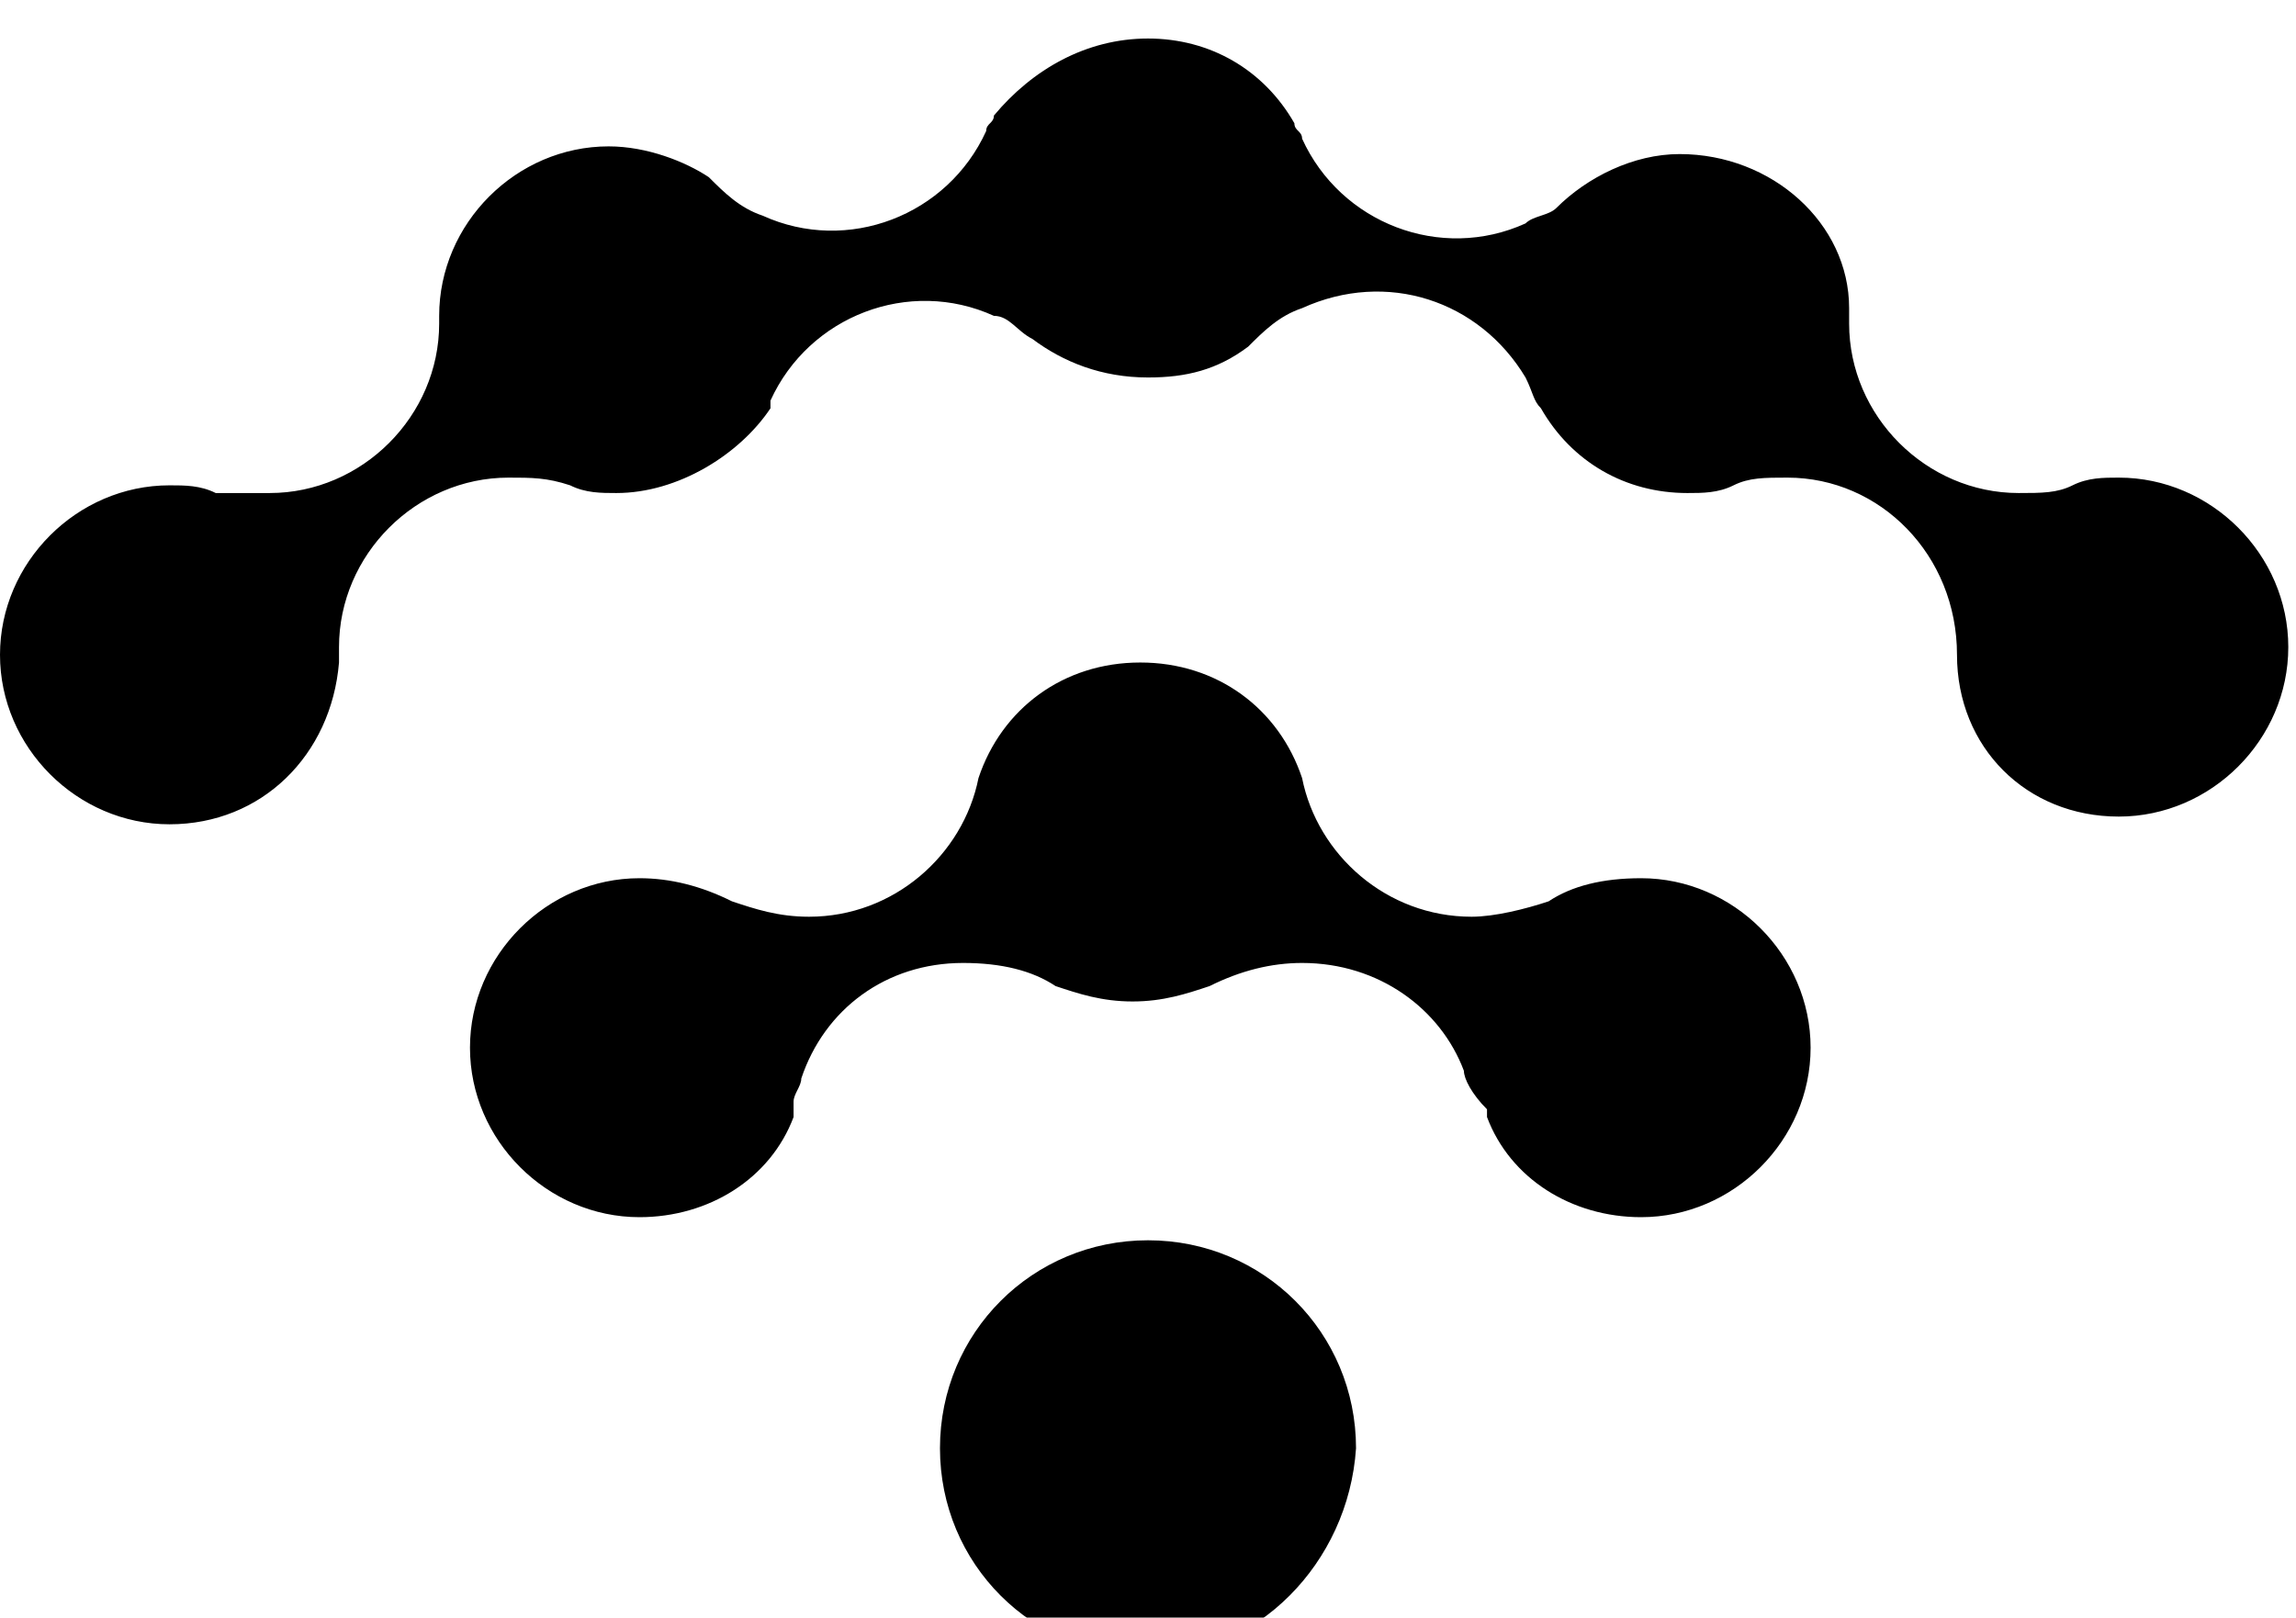<?xml version="1.0" encoding="utf-8"?>
<!-- Generator: Adobe Illustrator 19.2.1, SVG Export Plug-In . SVG Version: 6.00 Build 0)  -->
<svg version="1.1" id="Layer_1" xmlns="http://www.w3.org/2000/svg" xmlns:xlink="http://www.w3.org/1999/xlink" x="0px" y="0px"
	 viewBox="0 0 29.8 21" style="enable-background:new 0 0 29.8 21;" xml:space="preserve">
<style type="text/css">
	.st0{fill:#FFFFFF;}
	.st1{filter:url(#filter-2);}
</style>
<filter  filterUnits="objectBoundingBox" height="200%" id="filter-2" width="200%" x="-50%" y="-50%">
	<feGaussianBlur  in="SourceAlpha" result="shadowBlurInner1" stdDeviation="0.25"></feGaussianBlur>
	<feOffset  dx="0" dy="0.5" in="shadowBlurInner1" result="shadowOffsetInner1"></feOffset>
	<feComposite  in="shadowOffsetInner1" in2="SourceAlpha" k2="-1" k3="1" operator="arithmetic" result="shadowInnerInner1">
		</feComposite>
	
		<feColorMatrix  in="shadowInnerInner1" type="matrix" values="0 0 0 0 0.408   0 0 0 0 0.408   0 0 0 0 0.408  0 0 0 0.5 0">
		</feColorMatrix>
</filter>
<title>Group 4</title>
<desc>Created with Sketch.</desc>
<g id="Nav-Bar-Prototype-_x28_For-Principle_x29_">
	<g id="Tablet-9_x2033_-Portrait" transform="translate(-35, -22)">
		<g id="Group-3">
			<g id="Group-4" transform="translate(35, 22)">
				<path id="source" class="st0" d="M52.3,9c-0.6-0.9-1.5-1.4-2.6-1.4c-0.4,0-0.9,0.1-1.3,0.3c-0.4,0.2-0.6,0.6-0.6,1.1
					c0,0.4,0.2,0.7,0.5,0.9c0.4,0.2,0.8,0.3,1.3,0.5c0.5,0.1,1.1,0.3,1.7,0.4c0.6,0.1,1.2,0.4,1.7,0.6c0.5,0.3,1,0.7,1.3,1.2
					c0.4,0.5,0.5,1.2,0.5,2c0,0.8-0.2,1.5-0.5,2c-0.3,0.5-0.8,1-1.3,1.3c-0.5,0.3-1.2,0.6-1.8,0.7c-0.7,0.1-1.4,0.2-2.1,0.2
					c-1,0-2-0.1-2.9-0.4c-0.9-0.3-1.6-0.8-2.3-1.6l2.2-2.1c0.4,0.5,0.9,0.9,1.4,1.2c0.5,0.3,1.1,0.5,1.8,0.5c0.2,0,0.5,0,0.8-0.1
					c0.3-0.1,0.5-0.1,0.7-0.3c0.2-0.1,0.4-0.3,0.5-0.5c0.1-0.2,0.2-0.4,0.2-0.7c0-0.5-0.2-0.8-0.5-1c-0.4-0.2-0.8-0.4-1.3-0.5
					c-0.5-0.1-1.1-0.3-1.7-0.4c-0.6-0.1-1.2-0.3-1.7-0.6s-1-0.6-1.3-1.1c-0.4-0.5-0.5-1.1-0.5-2c0-0.7,0.2-1.4,0.5-1.9
					s0.7-1,1.2-1.3c0.5-0.4,1.1-0.6,1.7-0.8c0.6-0.2,1.3-0.2,2-0.2c0.9,0,1.8,0.2,2.6,0.5S54,6.3,54.5,7L52.3,9z M57.3,12
					c0-1.1,0.2-2,0.6-2.9c0.4-0.9,0.9-1.6,1.5-2.2c0.6-0.6,1.4-1.1,2.3-1.4C62.6,5.2,63.6,5,64.6,5s1.9,0.2,2.8,0.5s1.7,0.8,2.3,1.4
					c0.6,0.6,1.2,1.3,1.5,2.2c0.4,0.9,0.6,1.8,0.6,2.9s-0.2,2-0.6,2.9s-0.9,1.6-1.5,2.2c-0.6,0.6-1.4,1.1-2.3,1.4s-1.8,0.5-2.8,0.5
					s-1.9-0.2-2.8-0.5c-0.9-0.3-1.7-0.8-2.3-1.4c-0.6-0.6-1.2-1.3-1.5-2.2C57.5,14,57.3,13,57.3,12z M60.6,12c0,0.5,0.1,1,0.3,1.5
					c0.2,0.5,0.4,0.9,0.8,1.3c0.3,0.4,0.8,0.7,1.2,0.9c0.5,0.2,1,0.3,1.6,0.3c0.6,0,1.2-0.1,1.6-0.3s0.9-0.5,1.2-0.9
					c0.3-0.4,0.6-0.8,0.8-1.3c0.2-0.5,0.3-1,0.3-1.5s-0.1-1-0.3-1.5C68,10,67.8,9.6,67.4,9.2c-0.3-0.4-0.8-0.7-1.2-0.9
					S65.2,8,64.6,8c-0.6,0-1.2,0.1-1.6,0.3c-0.5,0.2-0.9,0.5-1.2,0.9c-0.3,0.4-0.6,0.8-0.8,1.3C60.7,11,60.6,11.4,60.6,12z
					 M87.5,18.6h-3.2v-2.1h-0.1c-0.3,0.7-0.8,1.2-1.4,1.7s-1.5,0.7-2.6,0.7c-0.9,0-1.6-0.1-2.3-0.4c-0.6-0.3-1.1-0.7-1.5-1.2
					c-0.4-0.5-0.7-1-0.8-1.7c-0.2-0.6-0.3-1.3-0.3-2V5.3h3.3V12c0,0.4,0,0.8,0.1,1.2c0,0.5,0.1,0.9,0.3,1.3c0.2,0.4,0.4,0.7,0.7,1
					c0.3,0.3,0.8,0.4,1.4,0.4c0.6,0,1-0.1,1.4-0.3c0.4-0.2,0.7-0.4,0.9-0.7c0.3-0.3,0.4-0.7,0.5-1.1c0.1-0.4,0.2-0.8,0.2-1.3V5.3
					h3.3V18.6z M91.7,5.3h3.3v2.1h0.1c0.4-0.8,0.9-1.4,1.6-1.8S98.2,5,99.1,5c0.2,0,0.4,0,0.6,0.1c0.2,0,0.4,0.1,0.6,0.1v3.2
					c-0.3-0.1-0.6-0.1-0.8-0.2c-0.3,0-0.5-0.1-0.8-0.1c-0.8,0-1.4,0.1-1.9,0.4c-0.5,0.3-0.8,0.6-1.1,1c-0.3,0.4-0.4,0.7-0.5,1.1
					c-0.1,0.4-0.1,0.6-0.1,0.8v7.1h-3.3V5.3z M111.6,9.3c-0.4-0.4-0.8-0.7-1.2-1C110,8.1,109.5,8,109.1,8c-0.6,0-1.2,0.1-1.6,0.3
					s-0.9,0.5-1.2,0.9c-0.3,0.4-0.6,0.8-0.8,1.3c-0.2,0.5-0.3,1-0.3,1.5s0.1,1,0.3,1.5c0.2,0.5,0.4,0.9,0.8,1.3
					c0.3,0.4,0.8,0.7,1.2,0.9s1,0.3,1.6,0.3c0.5,0,1-0.1,1.4-0.3c0.4-0.2,0.8-0.5,1.1-0.9l2.2,2.4c-0.3,0.3-0.7,0.6-1.2,0.9
					s-0.9,0.4-1.3,0.6c-0.4,0.1-0.9,0.3-1.3,0.3c-0.4,0.1-0.8,0.1-1.1,0.1c-1,0-1.9-0.2-2.8-0.5s-1.7-0.8-2.3-1.4
					c-0.6-0.6-1.2-1.3-1.5-2.2s-0.6-1.8-0.6-2.9s0.2-2,0.6-2.9c0.4-0.9,0.9-1.6,1.5-2.2c0.6-0.6,1.4-1.1,2.3-1.4s1.8-0.5,2.8-0.5
					c0.9,0,1.7,0.2,2.6,0.5c0.9,0.3,1.6,0.8,2.3,1.5L111.6,9.3z M119,13.1c0.1,1,0.5,1.8,1.2,2.3c0.7,0.6,1.5,0.8,2.4,0.8
					c0.8,0,1.5-0.2,2.1-0.5s1.1-0.8,1.5-1.3l2.4,1.8c-0.8,1-1.6,1.6-2.6,2c-1,0.4-2,0.6-3,0.6c-1,0-1.9-0.2-2.8-0.5
					s-1.7-0.8-2.3-1.4c-0.6-0.6-1.2-1.3-1.5-2.2s-0.6-1.8-0.6-2.9s0.2-2,0.6-2.9c0.4-0.9,0.9-1.6,1.5-2.2c0.6-0.6,1.4-1.1,2.3-1.4
					s1.8-0.5,2.8-0.5c0.9,0,1.8,0.2,2.5,0.5c0.8,0.3,1.4,0.8,2,1.4c0.5,0.6,1,1.4,1.3,2.3s0.5,1.9,0.5,3.1v0.9H119z M125.8,10.6
					c0-1-0.3-1.7-0.9-2.3s-1.4-0.8-2.5-0.8c-1,0-1.8,0.3-2.4,0.9c-0.6,0.6-0.9,1.3-1.1,2.3H125.8z"/>
				<g id="Combined-Shape">
					<g>
						<path id="path-1" class="st0" d="M19,13.4c-0.3-0.8-1.1-1.4-2.1-1.4c-0.4,0-0.8,0.1-1.2,0.3c-0.3,0.1-0.6,0.2-1,0.2
							s-0.7-0.1-1-0.2c-0.3-0.2-0.7-0.3-1.2-0.3c-1,0-1.8,0.6-2.1,1.5c0,0.1-0.1,0.2-0.1,0.3c0,0.1,0,0.1,0,0.2h0
							c-0.3,0.8-1.1,1.3-2,1.3c-1.2,0-2.2-1-2.2-2.2s1-2.2,2.2-2.2c0.4,0,0.8,0.1,1.2,0.3c0.3,0.1,0.6,0.2,1,0.2
							c1.1,0,2-0.8,2.2-1.8c0.3-0.9,1.1-1.5,2.1-1.5s1.8,0.6,2.1,1.5c0.2,1,1.1,1.8,2.2,1.8c0.3,0,0.7-0.1,1-0.2
							c0.3-0.2,0.7-0.3,1.2-0.3c1.2,0,2.2,1,2.2,2.2s-1,2.2-2.2,2.2c-0.9,0-1.7-0.5-2-1.3h0c0,0,0,0,0-0.1
							C19.1,13.7,19,13.5,19,13.4z M25.4,8L25.4,8C25.4,7.9,25.4,7.9,25.4,8c0-1.3-1-2.3-2.2-2.3c-0.3,0-0.5,0-0.7,0.1v0
							c-0.2,0.1-0.4,0.1-0.6,0.1c-0.8,0-1.5-0.4-1.9-1.1l0,0c0,0,0,0,0,0c-0.1-0.1-0.1-0.2-0.2-0.4c-0.6-1-1.8-1.4-2.9-0.9
							c-0.3,0.1-0.5,0.3-0.7,0.5c-0.4,0.3-0.8,0.4-1.3,0.4c-0.6,0-1.1-0.2-1.5-0.5l0,0c-0.2-0.1-0.3-0.3-0.5-0.3
							c-1.1-0.5-2.4,0-2.9,1.1c0,0,0,0.1,0,0.1C9.6,5.4,8.8,5.9,8,5.9c-0.2,0-0.4,0-0.6-0.1v0C7.1,5.7,6.9,5.7,6.6,5.7
							c-1.2,0-2.2,1-2.2,2.2c0,0.1,0,0.1,0,0.2h0c-0.1,1.2-1,2.1-2.2,2.1C1,10.2,0,9.2,0,8s1-2.2,2.2-2.2c0.2,0,0.4,0,0.6,0.1v0
							C3,5.9,3.3,5.9,3.5,5.9c1.2,0,2.2-1,2.2-2.2c0,0,0,0,0-0.1h0c0-1.2,1-2.2,2.2-2.2c0.5,0,1,0.2,1.3,0.4
							c0.2,0.2,0.4,0.4,0.7,0.5c1.1,0.5,2.4,0,2.9-1.1c0-0.1,0.1-0.1,0.1-0.2l0,0C13.4,0.4,14.1,0,14.9,0c0.8,0,1.5,0.4,1.9,1.1
							c0,0.1,0.1,0.1,0.1,0.2c0.5,1.1,1.8,1.6,2.9,1.1c0.1-0.1,0.3-0.1,0.4-0.2c0.4-0.4,1-0.7,1.6-0.7C23,1.5,24,2.4,24,3.5h0
							c0,0.1,0,0.1,0,0.2c0,1.2,1,2.2,2.2,2.2c0.3,0,0.5,0,0.7-0.1v0c0.2-0.1,0.4-0.1,0.6-0.1c1.2,0,2.2,1,2.2,2.2s-1,2.2-2.2,2.2
							S25.4,9.2,25.4,8z M14.9,21c-1.5,0-2.7-1.2-2.7-2.7c0-1.5,1.2-2.7,2.7-2.7s2.7,1.2,2.7,2.7C17.5,19.8,16.3,21,14.9,21z"/>
					</g>
					<g class="st1">
						<path id="path-1_2_" d="M19,13.4c-0.3-0.8-1.1-1.4-2.1-1.4c-0.4,0-0.8,0.1-1.2,0.3c-0.3,0.1-0.6,0.2-1,0.2s-0.7-0.1-1-0.2
							c-0.3-0.2-0.7-0.3-1.2-0.3c-1,0-1.8,0.6-2.1,1.5c0,0.1-0.1,0.2-0.1,0.3c0,0.1,0,0.1,0,0.2h0c-0.3,0.8-1.1,1.3-2,1.3
							c-1.2,0-2.2-1-2.2-2.2s1-2.2,2.2-2.2c0.4,0,0.8,0.1,1.2,0.3c0.3,0.1,0.6,0.2,1,0.2c1.1,0,2-0.8,2.2-1.8
							c0.3-0.9,1.1-1.5,2.1-1.5s1.8,0.6,2.1,1.5c0.2,1,1.1,1.8,2.2,1.8c0.3,0,0.7-0.1,1-0.2c0.3-0.2,0.7-0.3,1.2-0.3
							c1.2,0,2.2,1,2.2,2.2s-1,2.2-2.2,2.2c-0.9,0-1.7-0.5-2-1.3h0c0,0,0,0,0-0.1C19.1,13.7,19,13.5,19,13.4z M25.4,8L25.4,8
							C25.4,7.9,25.4,7.9,25.4,8c0-1.3-1-2.3-2.2-2.3c-0.3,0-0.5,0-0.7,0.1v0c-0.2,0.1-0.4,0.1-0.6,0.1c-0.8,0-1.5-0.4-1.9-1.1l0,0
							c0,0,0,0,0,0c-0.1-0.1-0.1-0.2-0.2-0.4c-0.6-1-1.8-1.4-2.9-0.9c-0.3,0.1-0.5,0.3-0.7,0.5c-0.4,0.3-0.8,0.4-1.3,0.4
							c-0.6,0-1.1-0.2-1.5-0.5l0,0c-0.2-0.1-0.3-0.3-0.5-0.3c-1.1-0.5-2.4,0-2.9,1.1c0,0,0,0.1,0,0.1C9.6,5.4,8.8,5.9,8,5.9
							c-0.2,0-0.4,0-0.6-0.1v0C7.1,5.7,6.9,5.7,6.6,5.7c-1.2,0-2.2,1-2.2,2.2c0,0.1,0,0.1,0,0.2h0c-0.1,1.2-1,2.1-2.2,2.1
							C1,10.2,0,9.2,0,8s1-2.2,2.2-2.2c0.2,0,0.4,0,0.6,0.1v0C3,5.9,3.3,5.9,3.5,5.9c1.2,0,2.2-1,2.2-2.2c0,0,0,0,0-0.1h0
							c0-1.2,1-2.2,2.2-2.2c0.5,0,1,0.2,1.3,0.4c0.2,0.2,0.4,0.4,0.7,0.5c1.1,0.5,2.4,0,2.9-1.1c0-0.1,0.1-0.1,0.1-0.2l0,0
							C13.4,0.4,14.1,0,14.9,0c0.8,0,1.5,0.4,1.9,1.1c0,0.1,0.1,0.1,0.1,0.2c0.5,1.1,1.8,1.6,2.9,1.1c0.1-0.1,0.3-0.1,0.4-0.2
							c0.4-0.4,1-0.7,1.6-0.7C23,1.5,24,2.4,24,3.5h0c0,0.1,0,0.1,0,0.2c0,1.2,1,2.2,2.2,2.2c0.3,0,0.5,0,0.7-0.1v0
							c0.2-0.1,0.4-0.1,0.6-0.1c1.2,0,2.2,1,2.2,2.2s-1,2.2-2.2,2.2S25.4,9.2,25.4,8z M14.9,21c-1.5,0-2.7-1.2-2.7-2.7
							c0-1.5,1.2-2.7,2.7-2.7s2.7,1.2,2.7,2.7C17.5,19.8,16.3,21,14.9,21z"/>
					</g>
				</g>
			</g>
		</g>
	</g>
</g>
</svg>
